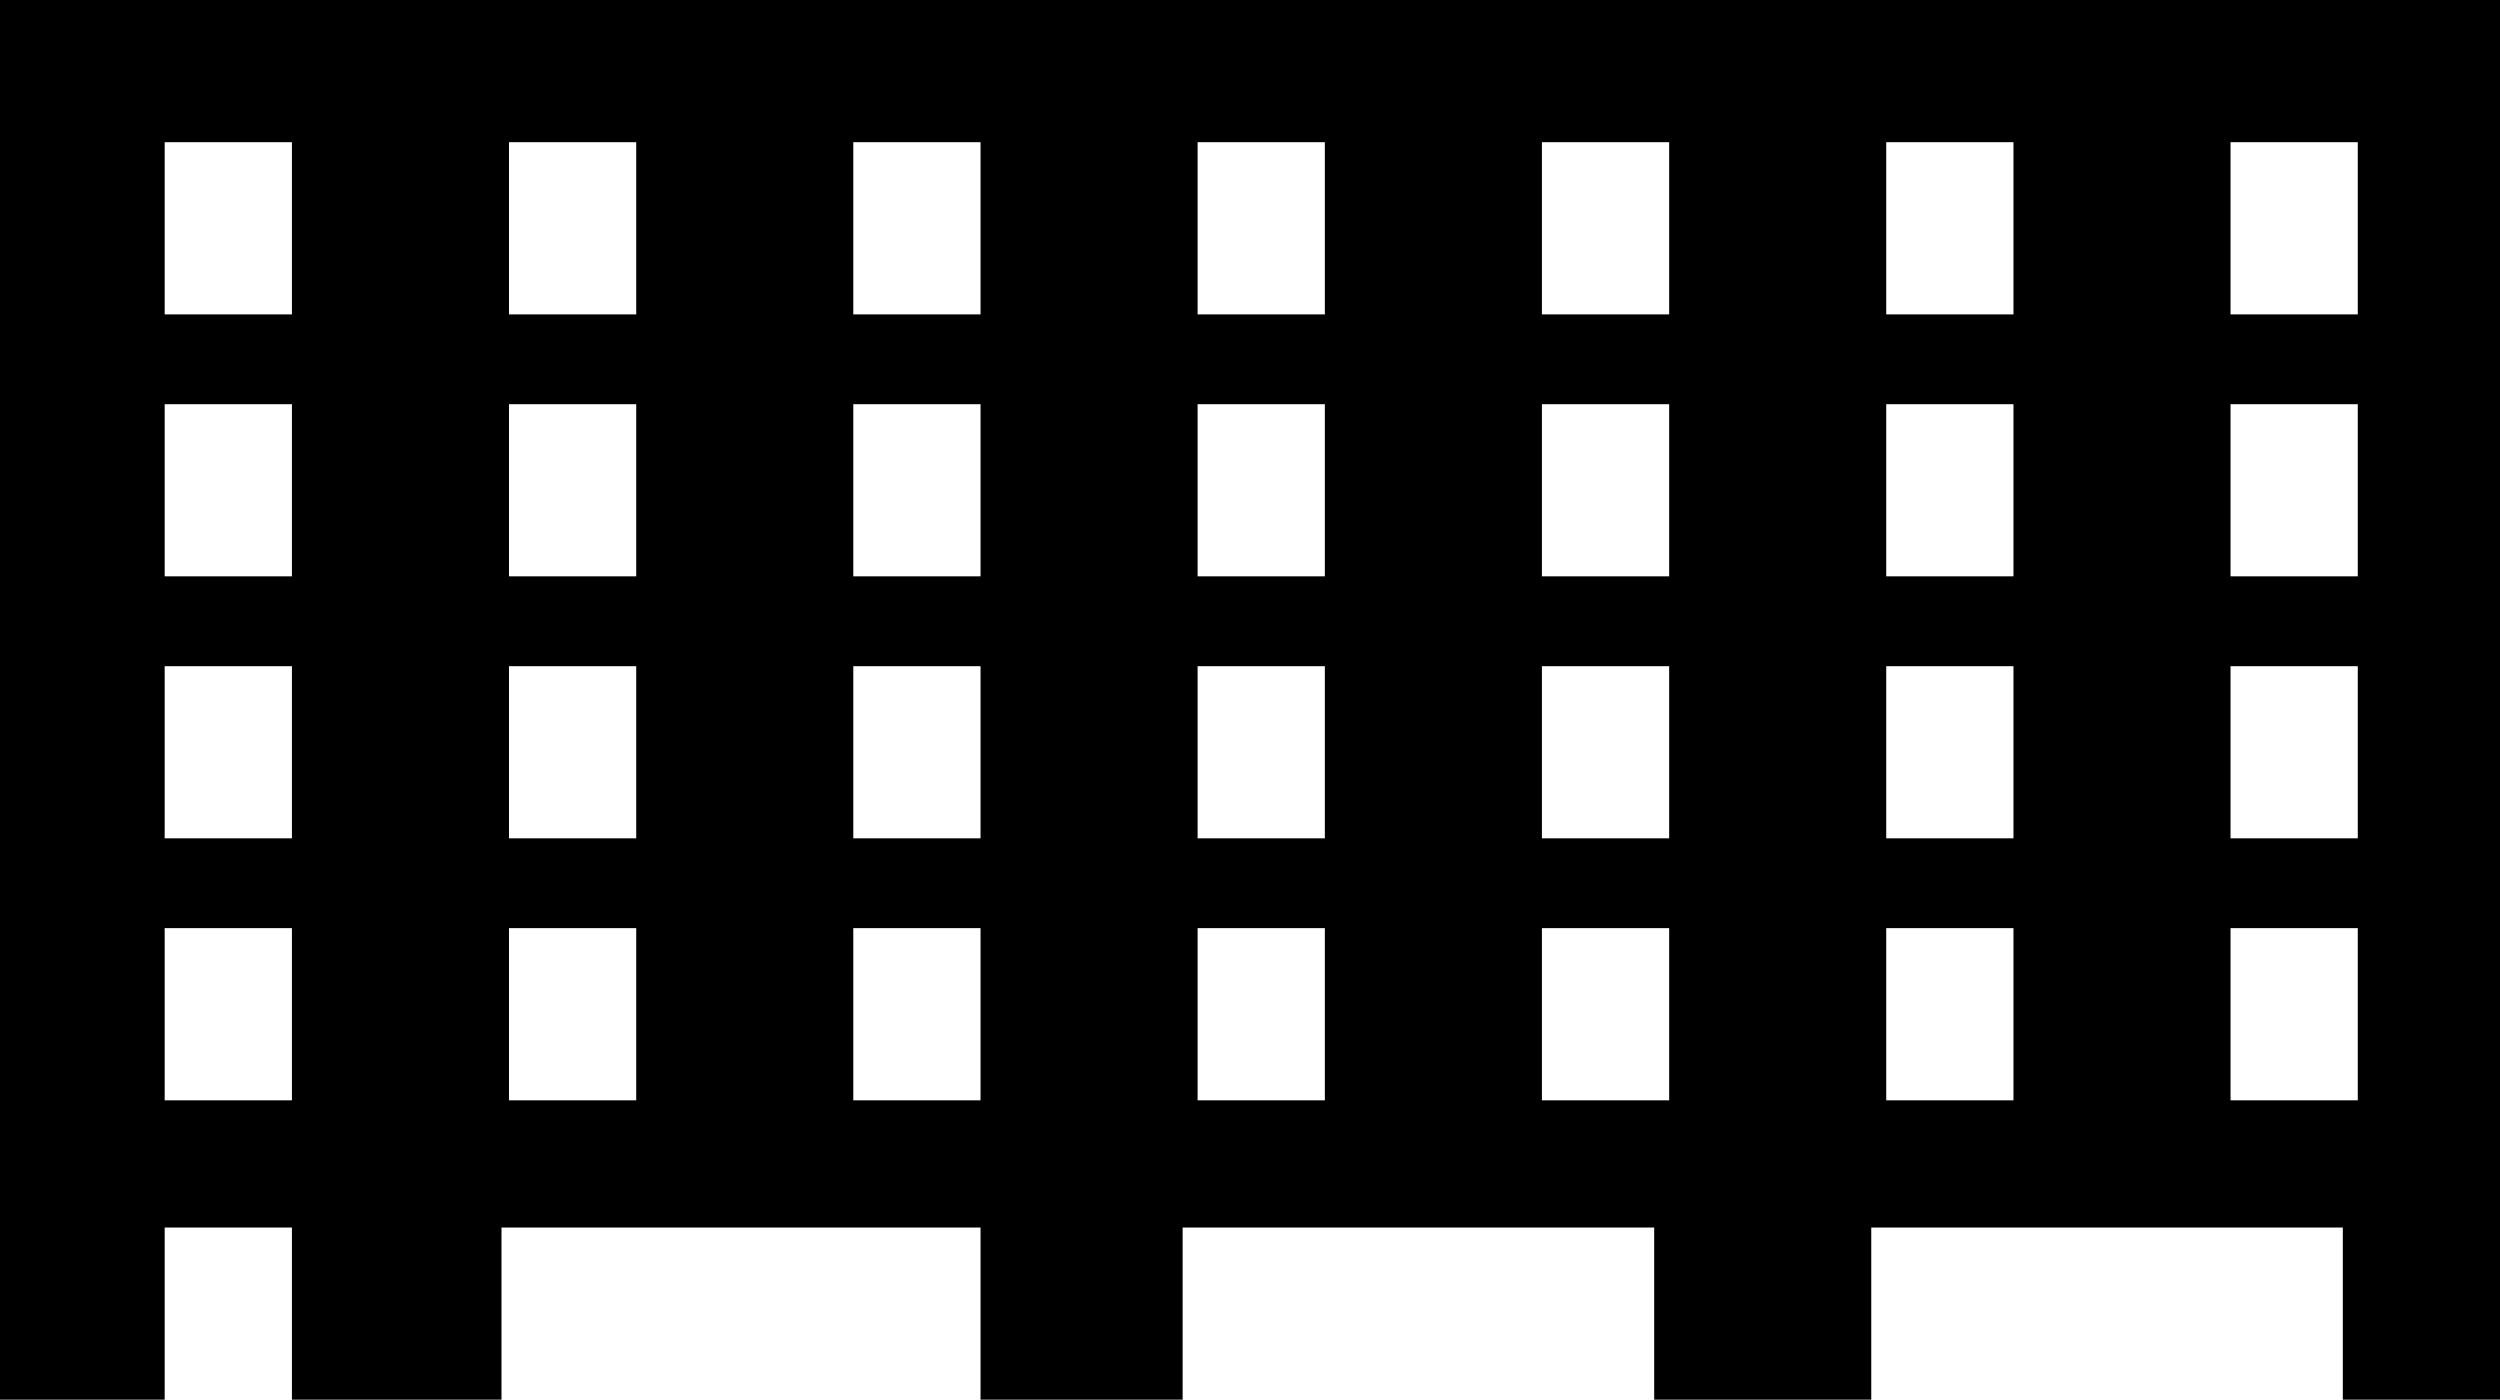 <svg width="334" height="187" viewBox="0 0 334 187" fill="none" xmlns="http://www.w3.org/2000/svg">
<path fill-rule="evenodd" clip-rule="evenodd" d="M0 0H334V187H313V164H250V187H221V164H158V187H131V164H67V187H39V164H22V187H0V0ZM22 19H39V42H22V19ZM85 19H68V42H85V19ZM114 19H131V42H114V19ZM177 19H160V42H177V19ZM206 19H223V42H206V19ZM269 19H252V42H269V19ZM298 19H315V42H298V19ZM39 54H22V77H39V54ZM68 54H85V77H68V54ZM131 54H114V77H131V54ZM160 54H177V77H160V54ZM223 54H206V77H223V54ZM252 54H269V77H252V54ZM315 54H298V77H315V54ZM22 89H39V112H22V89ZM85 89H68V112H85V89ZM114 89H131V112H114V89ZM177 89H160V112H177V89ZM206 89H223V112H206V89ZM269 89H252V112H269V89ZM298 89H315V112H298V89ZM39 124H22V147H39V124ZM68 124H85V147H68V124ZM131 124H114V147H131V124ZM160 124H177V147H160V124ZM223 124H206V147H223V124ZM252 124H269V147H252V124ZM315 124H298V147H315V124Z" fill="black"/>
</svg>
